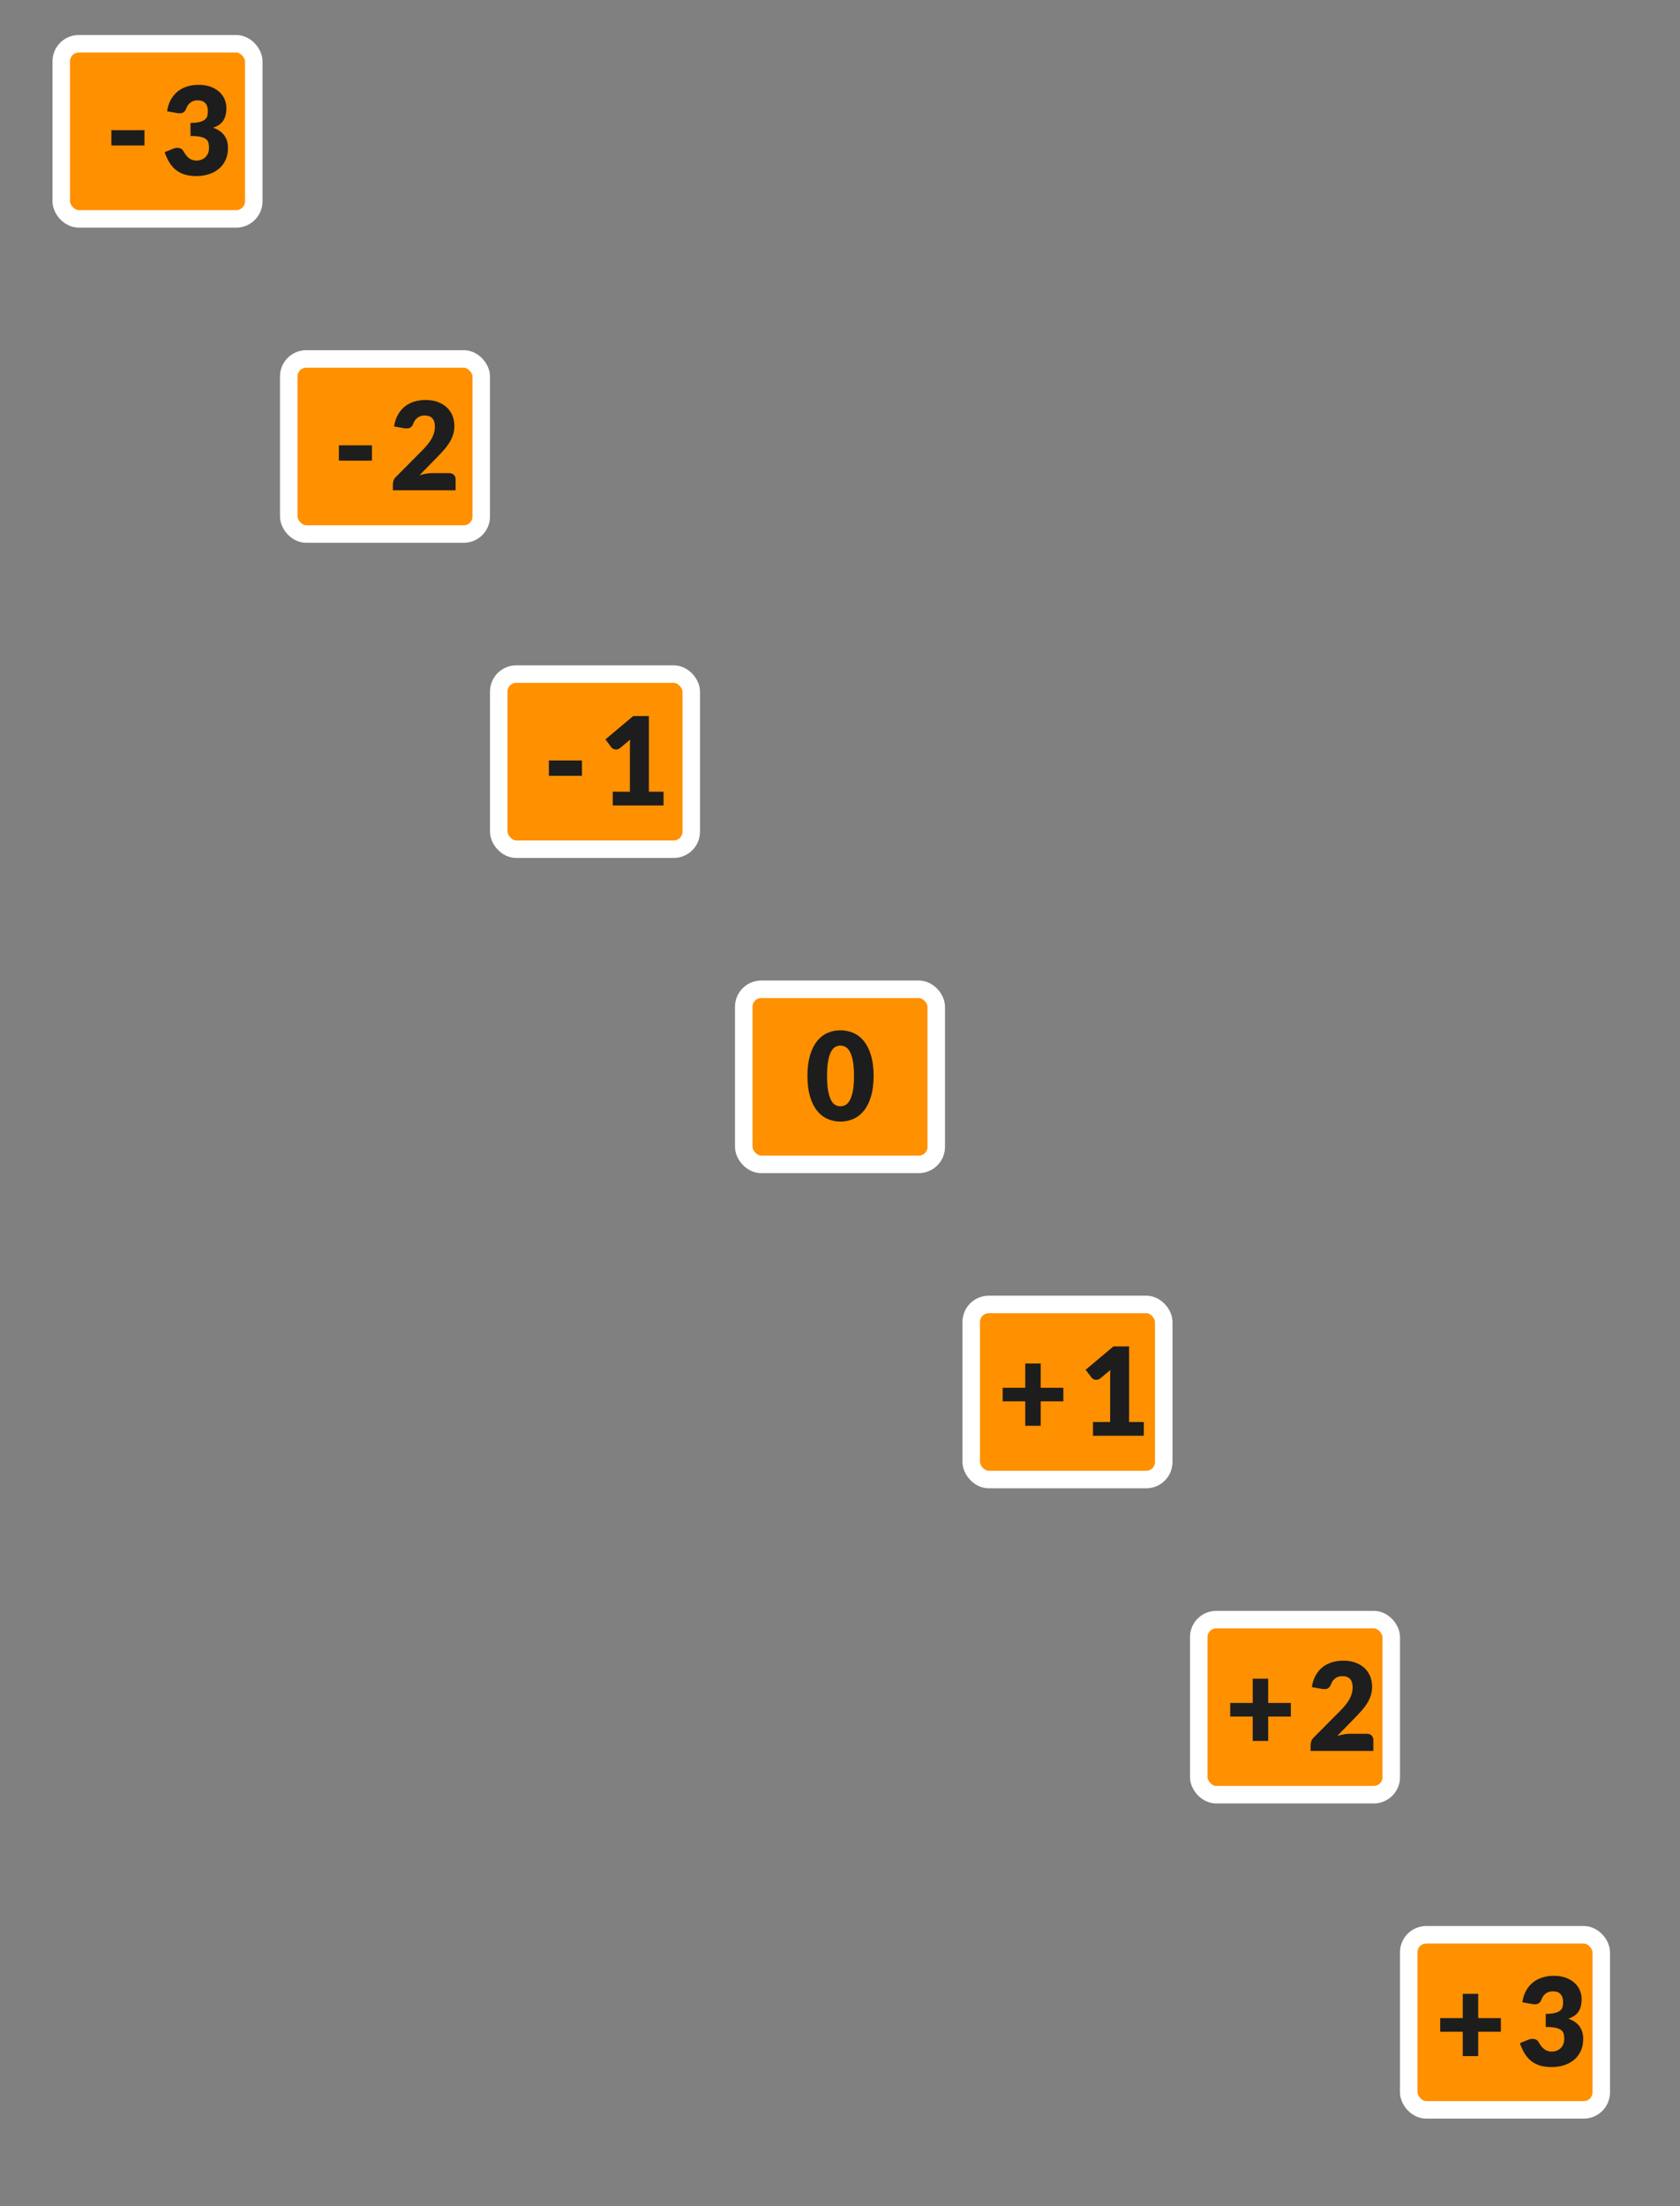 <?xml version="1.0" encoding="UTF-8"?>
<svg width="96px" height="126px" viewBox="0 0 96 126" version="1.1" xmlns="http://www.w3.org/2000/svg" xmlns:xlink="http://www.w3.org/1999/xlink">
    <rect x="0" y="0" width="96" height="126" fill="#808080" stroke="none"/>
    <title>hoverOn00117</title>
    <g id="hoverOn00117" stroke="none" stroke-width="1" fill="none" fill-rule="evenodd">
        <g id="Group-12-Copy" transform="translate(3, 2)">
            <g id="Group" fill="#FF9000" stroke="#FFFFFF">
                <rect id="Rectangle" x="0.5" y="0.5" width="11" height="10" rx="1"></rect>
                <rect id="Rectangle" x="13.5" y="18.5" width="11" height="10" rx="1"></rect>
                <rect id="Rectangle" x="25.5" y="36.5" width="11" height="10" rx="1"></rect>
                <rect id="Rectangle" x="39.5" y="54.5" width="11" height="10" rx="1"></rect>
                <rect id="Rectangle" x="52.5" y="72.5" width="11" height="10" rx="1"></rect>
                <rect id="Rectangle" x="65.5" y="90.5" width="11" height="10" rx="1"></rect>
                <rect id="Rectangle" x="77.5" y="108.5" width="11" height="10" rx="1"></rect>
            </g>
            <g id="Stacked-Group-2" transform="translate(2, 3)">
                <g id="Numbers"></g>
                <g id="Numbers" transform="translate(0, 108)">
                    <g id="Group-4" transform="translate(81, 0)"></g>
                </g>
                <g id="Numbers" transform="translate(0, 90)">
                    <g id="Group-3" transform="translate(69, 0)"></g>
                </g>
                <g id="Numbers" transform="translate(0, 72)"></g>
                <g id="Numbers" transform="translate(0, 54)"></g>
                <g id="Numbers" transform="translate(0, 36)">
                    <g id="Group-2" transform="translate(30, 0)"></g>
                </g>
                <g id="Numbers" transform="translate(0, 18)"></g>
            </g>
            <path d="M5.254,6.309 L5.254,5.434 L3.364,5.434 L3.364,6.309 L5.254,6.309 Z M8.235,8.056 C8.471,8.056 8.697,8.023 8.914,7.956 C9.131,7.89 9.322,7.79 9.486,7.657 C9.651,7.524 9.782,7.357 9.88,7.157 C9.978,6.956 10.027,6.72 10.027,6.449 C10.027,5.878 9.745,5.493 9.18,5.295 C9.302,5.253 9.409,5.201 9.504,5.139 C9.598,5.077 9.678,5.001 9.742,4.911 C9.806,4.821 9.855,4.715 9.887,4.593 C9.92,4.47 9.936,4.329 9.936,4.168 C9.936,3.99 9.901,3.822 9.831,3.662 C9.761,3.502 9.659,3.361 9.523,3.24 C9.388,3.119 9.222,3.022 9.026,2.951 C8.83,2.88 8.606,2.845 8.354,2.845 C8.121,2.845 7.903,2.875 7.7,2.937 C7.497,2.999 7.316,3.093 7.159,3.219 C7.001,3.345 6.87,3.502 6.763,3.692 C6.657,3.881 6.586,4.102 6.548,4.356 L6.548,4.356 L7.122,4.458 C7.269,4.481 7.382,4.472 7.462,4.43 C7.541,4.388 7.605,4.303 7.654,4.175 C7.696,4.048 7.773,3.943 7.883,3.858 C7.994,3.773 8.13,3.73 8.291,3.73 C8.49,3.73 8.637,3.784 8.734,3.893 C8.831,4.001 8.879,4.156 8.879,4.356 C8.879,4.455 8.868,4.544 8.844,4.626 C8.821,4.708 8.774,4.777 8.702,4.834 C8.631,4.891 8.53,4.936 8.4,4.969 C8.269,5.002 8.098,5.018 7.885,5.018 L7.885,5.018 L7.885,5.767 C8.137,5.767 8.334,5.784 8.475,5.818 C8.616,5.852 8.722,5.9 8.792,5.963 C8.862,6.026 8.904,6.101 8.919,6.189 C8.935,6.276 8.942,6.375 8.942,6.484 C8.942,6.569 8.927,6.651 8.897,6.733 C8.866,6.815 8.821,6.888 8.762,6.952 C8.702,7.016 8.628,7.068 8.538,7.109 C8.448,7.15 8.343,7.17 8.221,7.17 C8.063,7.17 7.924,7.127 7.806,7.039 C7.689,6.952 7.577,6.811 7.472,6.617 C7.426,6.534 7.349,6.48 7.241,6.457 C7.134,6.433 7.017,6.446 6.891,6.495 L6.891,6.495 L6.408,6.691 C6.49,6.929 6.586,7.134 6.697,7.307 C6.808,7.48 6.937,7.621 7.084,7.732 C7.231,7.843 7.399,7.925 7.588,7.977 C7.777,8.03 7.993,8.056 8.235,8.056 Z" id="-3" fill="#1D1D1D" fill-rule="nonzero"></path>
            <path d="M18.254,24.309 L18.254,23.434 L16.364,23.434 L16.364,24.309 L18.254,24.309 Z M23.034,26 L23.034,25.37 C23.034,25.265 23,25.18 22.933,25.116 C22.865,25.052 22.773,25.02 22.656,25.02 L22.656,25.02 L21.704,25.02 C21.597,25.02 21.48,25.03 21.354,25.052 C21.228,25.073 21.101,25.103 20.973,25.142 L20.973,25.142 L21.97,24.12 C22.106,23.983 22.233,23.847 22.353,23.713 C22.474,23.579 22.579,23.44 22.67,23.296 C22.761,23.153 22.833,23.002 22.885,22.843 C22.938,22.684 22.964,22.512 22.964,22.325 C22.964,22.108 22.926,21.909 22.85,21.728 C22.775,21.547 22.666,21.392 22.523,21.261 C22.381,21.13 22.209,21.028 22.007,20.955 C21.805,20.881 21.578,20.845 21.326,20.845 C21.093,20.845 20.875,20.875 20.672,20.937 C20.469,20.999 20.288,21.093 20.131,21.219 C19.973,21.345 19.842,21.503 19.735,21.692 C19.629,21.881 19.558,22.102 19.52,22.357 L19.52,22.357 L20.094,22.458 C20.241,22.481 20.354,22.472 20.434,22.43 C20.513,22.388 20.577,22.303 20.626,22.174 C20.668,22.049 20.745,21.943 20.855,21.858 C20.966,21.773 21.102,21.73 21.263,21.73 C21.462,21.73 21.609,21.784 21.706,21.893 C21.803,22.001 21.851,22.157 21.851,22.36 C21.851,22.484 21.836,22.601 21.806,22.712 C21.775,22.823 21.73,22.933 21.669,23.044 C21.609,23.155 21.532,23.268 21.438,23.382 C21.345,23.496 21.235,23.616 21.109,23.742 L21.109,23.742 L19.639,25.223 C19.569,25.286 19.52,25.356 19.492,25.433 C19.464,25.51 19.45,25.582 19.45,25.65 L19.45,25.65 L19.45,26 L23.034,26 Z" id="-2" fill="#1E1E1E" fill-rule="nonzero"></path>
            <path d="M30.254,42.309 L30.254,41.434 L28.364,41.434 L28.364,42.309 L30.254,42.309 Z M34.919,44 L34.919,43.216 L34.079,43.216 L34.079,38.897 L33.183,38.897 L31.594,40.23 L31.937,40.685 C31.953,40.709 31.979,40.732 32.014,40.754 C32.049,40.776 32.088,40.791 32.133,40.799 C32.177,40.807 32.224,40.807 32.274,40.799 C32.325,40.791 32.375,40.767 32.427,40.727 L32.427,40.727 L33.008,40.245 C33.003,40.312 33,40.379 32.997,40.446 C32.995,40.512 32.994,40.578 32.994,40.644 L32.994,40.644 L32.994,43.216 L32.014,43.216 L32.014,44 L34.919,44 Z" id="-1" fill="#1D1D1D" fill-rule="nonzero"></path>
            <path d="M45.023,62.056 C45.294,62.056 45.545,62.004 45.777,61.898 C46.009,61.794 46.21,61.634 46.379,61.419 C46.548,61.204 46.681,60.934 46.776,60.607 C46.872,60.28 46.92,59.894 46.92,59.449 C46.92,59.003 46.872,58.617 46.776,58.29 C46.681,57.963 46.548,57.693 46.379,57.478 C46.21,57.263 46.009,57.104 45.777,57 C45.545,56.896 45.294,56.844 45.023,56.844 C44.752,56.844 44.502,56.896 44.272,57 C44.042,57.104 43.843,57.263 43.675,57.478 C43.508,57.693 43.376,57.963 43.282,58.29 C43.187,58.617 43.14,59.003 43.14,59.449 C43.14,59.894 43.187,60.28 43.282,60.607 C43.376,60.934 43.508,61.204 43.675,61.419 C43.843,61.634 44.042,61.794 44.272,61.898 C44.502,62.004 44.752,62.056 45.023,62.056 Z M45.023,61.184 C44.927,61.184 44.833,61.161 44.741,61.113 C44.649,61.065 44.567,60.976 44.496,60.847 C44.425,60.717 44.368,60.541 44.325,60.316 C44.282,60.093 44.26,59.803 44.26,59.449 C44.26,59.096 44.282,58.807 44.325,58.582 C44.368,58.357 44.425,58.18 44.496,58.052 C44.567,57.924 44.649,57.836 44.741,57.788 C44.833,57.74 44.927,57.716 45.023,57.716 C45.119,57.716 45.213,57.74 45.306,57.788 C45.4,57.836 45.483,57.924 45.557,58.052 C45.63,58.18 45.689,58.357 45.733,58.582 C45.778,58.807 45.8,59.096 45.8,59.449 C45.8,59.803 45.778,60.093 45.733,60.316 C45.689,60.541 45.63,60.717 45.557,60.847 C45.483,60.976 45.4,61.065 45.306,61.113 C45.213,61.161 45.119,61.184 45.023,61.184 Z" id="0" fill="#1D1D1D" fill-rule="nonzero"></path>
            <path d="M56.468,79.43 L56.468,78.037 L57.763,78.037 L57.763,77.26 L56.468,77.26 L56.468,75.874 L55.586,75.874 L55.586,77.26 L54.297,77.26 L54.297,78.037 L55.586,78.037 L55.586,79.43 L56.468,79.43 Z M62.361,80 L62.361,79.216 L61.521,79.216 L61.521,74.897 L60.625,74.897 L59.036,76.231 L59.379,76.686 C59.395,76.709 59.421,76.732 59.456,76.754 C59.491,76.776 59.53,76.791 59.575,76.799 C59.619,76.807 59.666,76.807 59.716,76.799 C59.767,76.791 59.817,76.767 59.869,76.728 L59.869,76.728 L60.45,76.245 C60.445,76.312 60.442,76.379 60.439,76.446 C60.437,76.512 60.436,76.578 60.436,76.644 L60.436,76.644 L60.436,79.216 L59.456,79.216 L59.456,80 L62.361,80 Z" id="+1" fill="#1D1D1D" fill-rule="nonzero"></path>
            <path d="M69.468,97.43 L69.468,96.037 L70.763,96.037 L70.763,95.26 L69.468,95.26 L69.468,93.874 L68.585,93.874 L68.585,95.26 L67.297,95.26 L67.297,96.037 L68.585,96.037 L68.585,97.43 L69.468,97.43 Z M75.476,98 L75.476,97.37 C75.476,97.265 75.442,97.18 75.375,97.116 C75.307,97.052 75.215,97.02 75.098,97.02 L75.098,97.02 L74.146,97.02 C74.039,97.02 73.922,97.031 73.796,97.052 C73.67,97.073 73.543,97.103 73.415,97.142 L73.415,97.142 L74.412,96.121 C74.548,95.983 74.675,95.847 74.795,95.713 C74.916,95.579 75.021,95.44 75.112,95.296 C75.203,95.153 75.275,95.002 75.327,94.843 C75.38,94.684 75.406,94.512 75.406,94.325 C75.406,94.108 75.368,93.909 75.292,93.728 C75.217,93.547 75.108,93.392 74.965,93.261 C74.823,93.13 74.651,93.028 74.449,92.955 C74.247,92.881 74.02,92.844 73.768,92.844 C73.535,92.844 73.317,92.875 73.114,92.937 C72.911,92.999 72.73,93.093 72.573,93.219 C72.415,93.345 72.284,93.502 72.177,93.692 C72.071,93.88 72,94.102 71.962,94.356 L71.962,94.356 L72.536,94.458 C72.683,94.481 72.796,94.472 72.876,94.43 C72.955,94.388 73.019,94.303 73.068,94.174 C73.11,94.049 73.187,93.943 73.297,93.858 C73.408,93.773 73.544,93.73 73.705,93.73 C73.904,93.73 74.051,93.784 74.148,93.893 C74.245,94.001 74.293,94.157 74.293,94.36 C74.293,94.484 74.278,94.601 74.248,94.712 C74.217,94.823 74.172,94.933 74.111,95.044 C74.051,95.155 73.974,95.268 73.88,95.382 C73.787,95.496 73.677,95.617 73.551,95.743 L73.551,95.743 L72.081,97.223 C72.011,97.286 71.962,97.356 71.934,97.433 C71.906,97.51 71.892,97.582 71.892,97.65 L71.892,97.65 L71.892,98 L75.476,98 Z" id="+2" fill="#1E1E1E" fill-rule="nonzero"></path>
            <path d="M81.468,115.43 L81.468,114.037 L82.763,114.037 L82.763,113.26 L81.468,113.26 L81.468,111.874 L80.585,111.874 L80.585,113.26 L79.297,113.26 L79.297,114.037 L80.585,114.037 L80.585,115.43 L81.468,115.43 Z M85.677,116.056 C85.913,116.056 86.139,116.023 86.356,115.956 C86.573,115.89 86.764,115.79 86.928,115.657 C87.093,115.524 87.224,115.357 87.322,115.156 C87.42,114.956 87.469,114.72 87.469,114.45 C87.469,113.878 87.187,113.493 86.622,113.294 C86.744,113.252 86.851,113.201 86.946,113.139 C87.04,113.077 87.12,113.001 87.184,112.911 C87.248,112.821 87.297,112.715 87.329,112.593 C87.362,112.47 87.378,112.329 87.378,112.168 C87.378,111.99 87.343,111.822 87.273,111.662 C87.203,111.502 87.101,111.361 86.965,111.24 C86.83,111.119 86.664,111.022 86.468,110.951 C86.272,110.88 86.048,110.844 85.796,110.844 C85.563,110.844 85.345,110.875 85.142,110.937 C84.939,110.999 84.758,111.093 84.601,111.219 C84.443,111.345 84.312,111.502 84.205,111.692 C84.099,111.88 84.028,112.102 83.99,112.356 L83.99,112.356 L84.564,112.458 C84.711,112.481 84.824,112.472 84.904,112.43 C84.983,112.388 85.047,112.303 85.096,112.174 C85.138,112.049 85.215,111.943 85.325,111.858 C85.436,111.773 85.572,111.73 85.733,111.73 C85.932,111.73 86.079,111.784 86.176,111.893 C86.273,112.001 86.321,112.156 86.321,112.356 C86.321,112.454 86.31,112.544 86.286,112.626 C86.263,112.708 86.216,112.777 86.144,112.834 C86.073,112.891 85.972,112.936 85.842,112.969 C85.711,113.002 85.54,113.018 85.327,113.018 L85.327,113.018 L85.327,113.767 C85.579,113.767 85.776,113.784 85.917,113.818 C86.058,113.852 86.164,113.9 86.234,113.963 C86.304,114.026 86.346,114.101 86.361,114.189 C86.377,114.276 86.384,114.375 86.384,114.484 C86.384,114.569 86.369,114.651 86.339,114.733 C86.308,114.815 86.263,114.888 86.204,114.952 C86.144,115.016 86.07,115.068 85.98,115.109 C85.89,115.15 85.785,115.171 85.663,115.171 C85.505,115.171 85.366,115.127 85.248,115.039 C85.131,114.952 85.019,114.811 84.914,114.618 C84.868,114.534 84.791,114.48 84.683,114.457 C84.576,114.433 84.459,114.446 84.333,114.495 L84.333,114.495 L83.85,114.691 C83.932,114.929 84.028,115.134 84.139,115.307 C84.25,115.48 84.379,115.621 84.526,115.732 C84.673,115.843 84.841,115.925 85.03,115.977 C85.219,116.03 85.435,116.056 85.677,116.056 Z" id="+3" fill="#1D1D1D" fill-rule="nonzero"></path>
        </g>
    </g>
</svg>